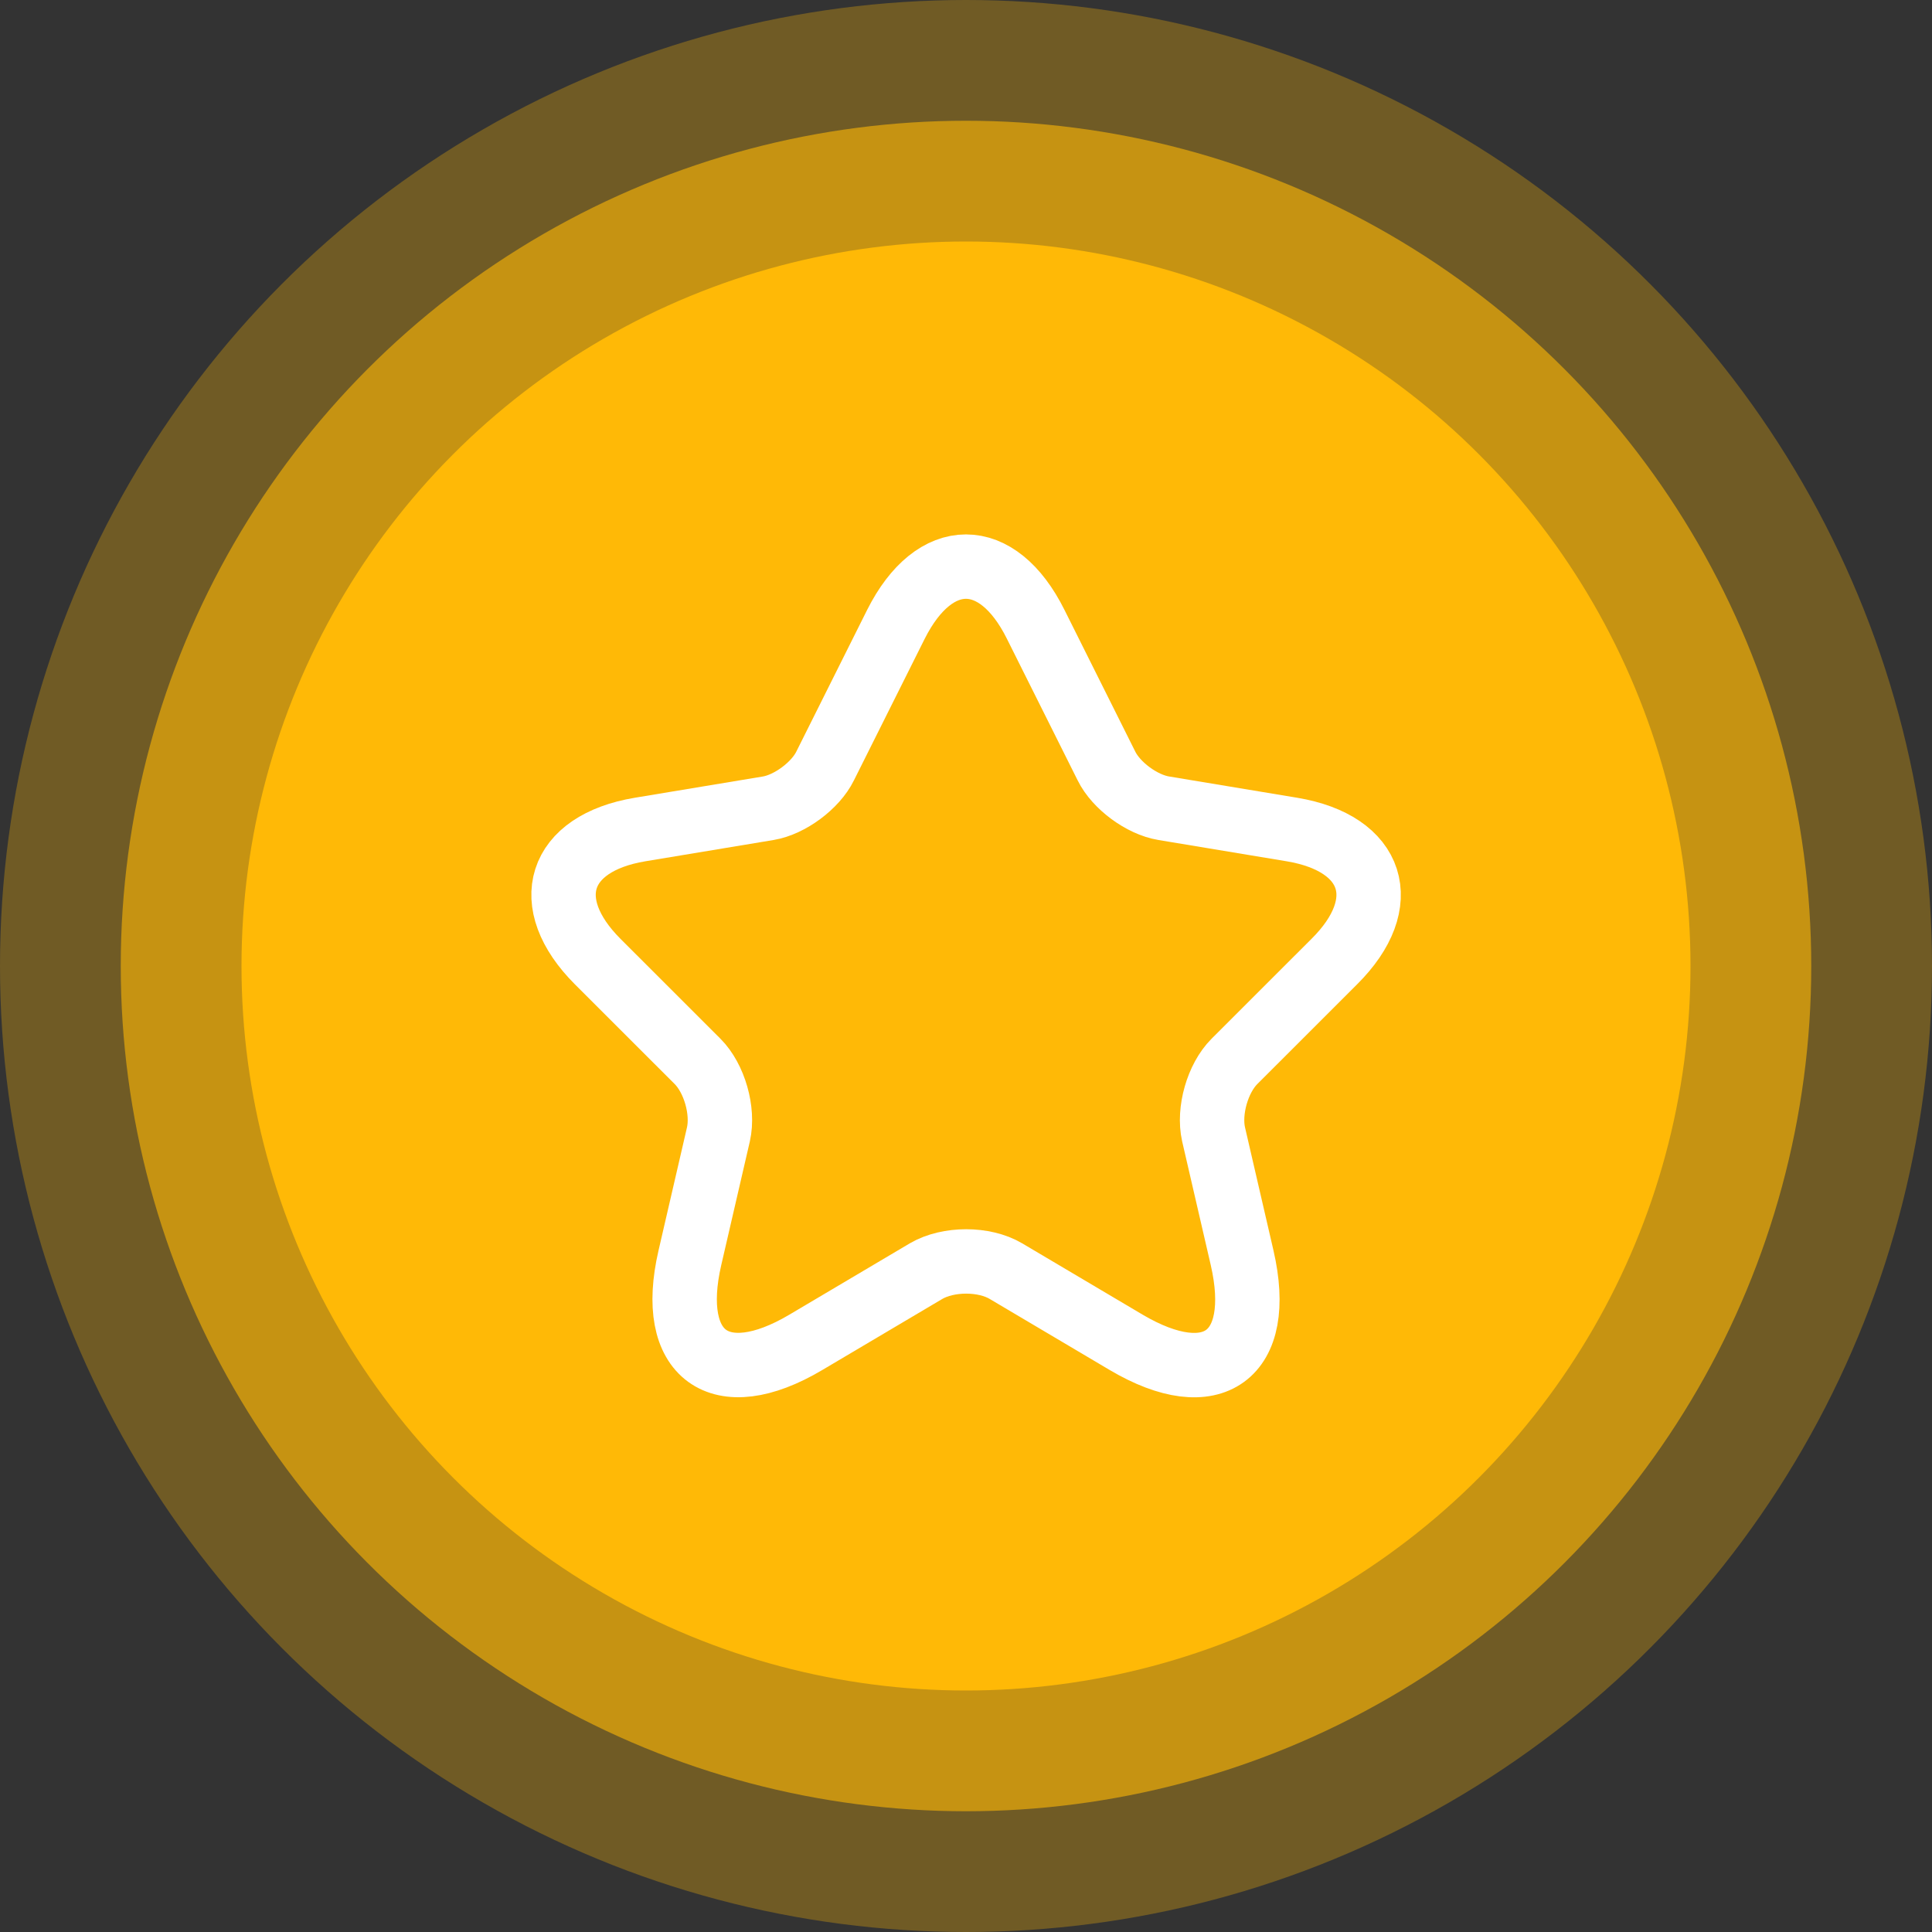 <svg width="60" height="60" viewBox="0 0 60 60" fill="none" xmlns="http://www.w3.org/2000/svg">
<rect x="0" y="0" width="60" height="60" fill="#333333" stroke="none"/>
<circle opacity="0.3" cx="30" cy="30" r="30" fill="#FFB906"/>
<circle opacity="0.6" cx="30" cy="30" r="26.25" fill="#FFB906"/>
<circle cx="30" cy="30" r="22.5" fill="#FFB906"/>
<path d="M32.163 19.387L34.362 23.788C34.663 24.4 35.462 24.988 36.138 25.1L40.125 25.762C42.675 26.188 43.275 28.038 41.438 29.863L38.337 32.962C37.812 33.487 37.525 34.5 37.688 35.225L38.575 39.062C39.275 42.1 37.663 43.275 34.975 41.688L31.238 39.475C30.562 39.075 29.45 39.075 28.762 39.475L25.025 41.688C22.35 43.275 20.725 42.087 21.425 39.062L22.312 35.225C22.475 34.5 22.188 33.487 21.663 32.962L18.562 29.863C16.738 28.038 17.325 26.188 19.875 25.762L23.863 25.1C24.525 24.988 25.325 24.4 25.625 23.788L27.825 19.387C29.025 17 30.975 17 32.163 19.387Z" stroke="white" stroke-width="2" stroke-linecap="round" stroke-linejoin="round"/>
</svg>
